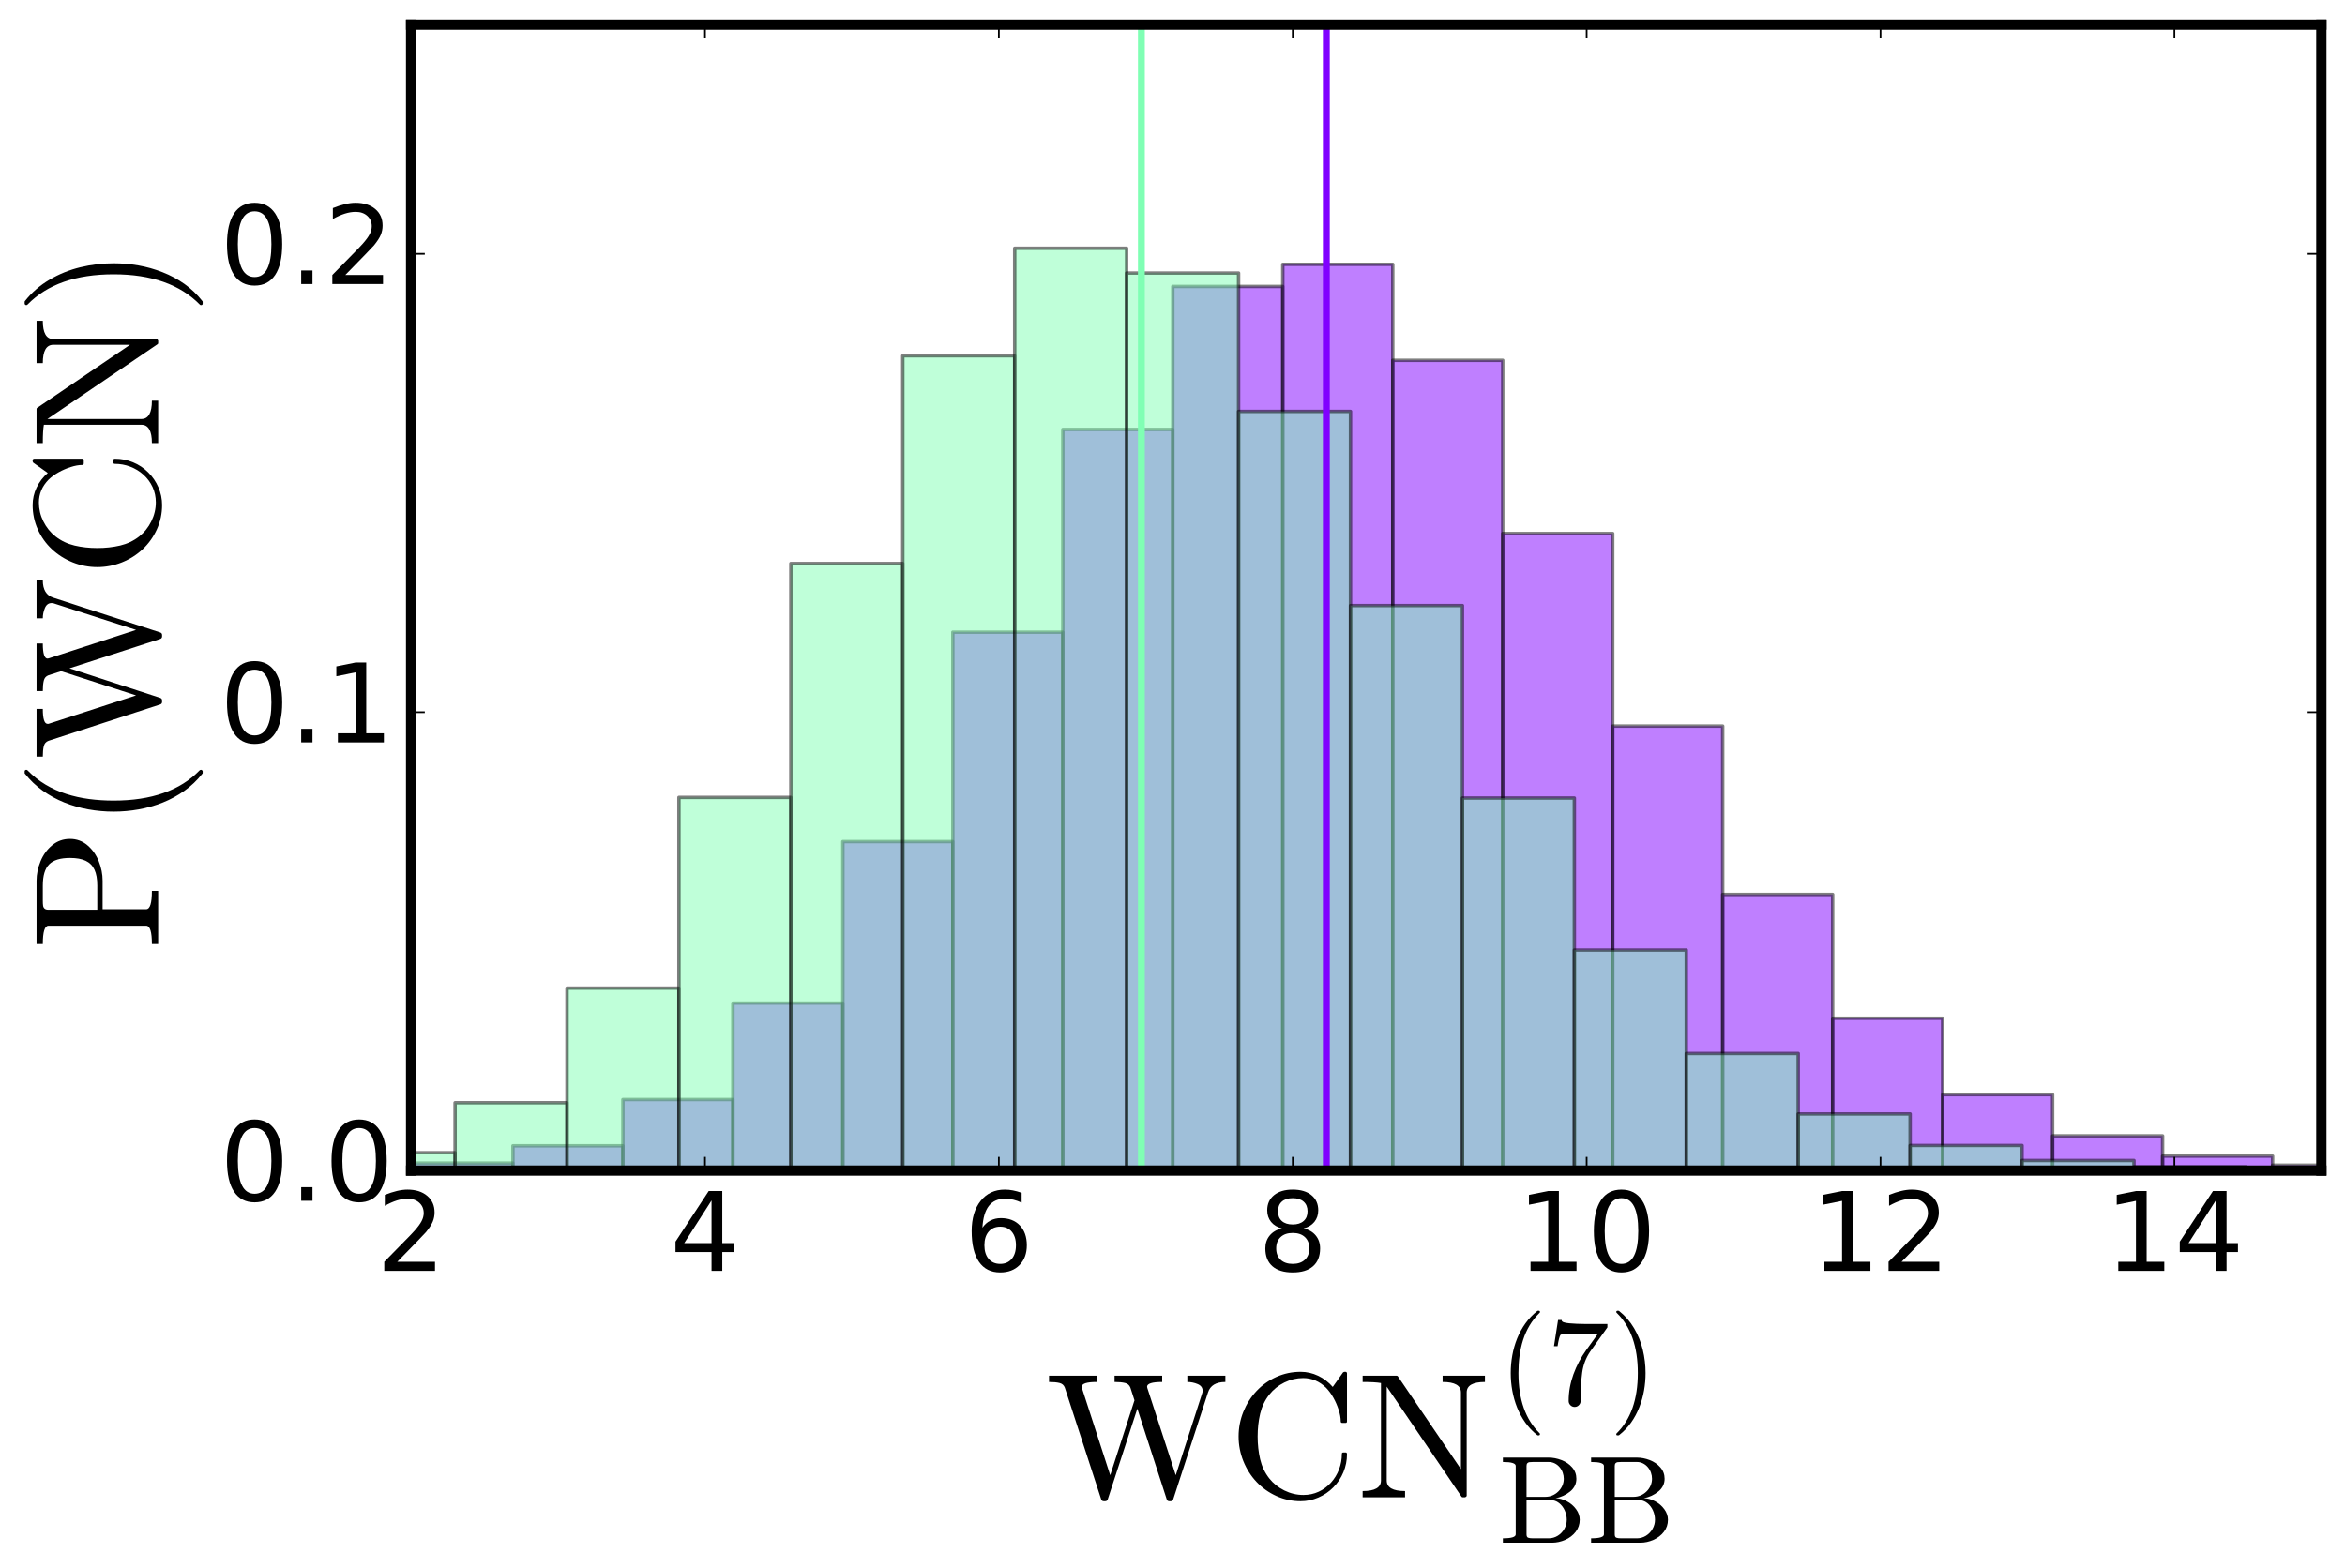 <?xml version="1.0" encoding="utf-8" standalone="no"?>
<!DOCTYPE svg PUBLIC "-//W3C//DTD SVG 1.1//EN"
  "http://www.w3.org/Graphics/SVG/1.1/DTD/svg11.dtd">
<!-- Created with matplotlib (http://matplotlib.org/) -->
<svg height="458pt" version="1.1" viewBox="0 0 685 458" width="685pt" xmlns="http://www.w3.org/2000/svg" xmlns:xlink="http://www.w3.org/1999/xlink">
 <defs>
  <style type="text/css">
*{stroke-linecap:butt;stroke-linejoin:round;stroke-miterlimit:100000;}
  </style>
 </defs>
 <g id="figure_1">
  <g id="patch_1">
   <path d="M 0 458.29 
L 685.29 458.29 
L 685.29 -0 
L 0 -0 
z
" style="fill:#ffffff;"/>
  </g>
  <g id="axes_1">
   <g id="patch_2">
    <path d="M 120.09 342 
L 678.09 342 
L 678.09 7.2 
L 120.09 7.2 
z
" style="fill:#ffffff;"/>
   </g>
   <g id="patch_3">
    <path clip-path="url(#p640c3ee01c)" d="M 53.456 342 
L 85.581 342 
L 85.581 341.948 
L 53.456 341.948 
z
" style="fill:#8000ff;opacity:0.5;stroke:#000000;stroke-linejoin:miter;"/>
   </g>
   <g id="patch_4">
    <path clip-path="url(#p640c3ee01c)" d="M 85.581 342 
L 117.707 342 
L 117.707 341.526 
L 85.581 341.526 
z
" style="fill:#8000ff;opacity:0.5;stroke:#000000;stroke-linejoin:miter;"/>
   </g>
   <g id="patch_5">
    <path clip-path="url(#p640c3ee01c)" d="M 117.707 342 
L 149.833 342 
L 149.833 339.824 
L 117.707 339.824 
z
" style="fill:#8000ff;opacity:0.5;stroke:#000000;stroke-linejoin:miter;"/>
   </g>
   <g id="patch_6">
    <path clip-path="url(#p640c3ee01c)" d="M 149.833 342 
L 181.958 342 
L 181.958 334.767 
L 149.833 334.767 
z
" style="fill:#8000ff;opacity:0.5;stroke:#000000;stroke-linejoin:miter;"/>
   </g>
   <g id="patch_7">
    <path clip-path="url(#p640c3ee01c)" d="M 181.958 342 
L 214.084 342 
L 214.084 321.252 
L 181.958 321.252 
z
" style="fill:#8000ff;opacity:0.5;stroke:#000000;stroke-linejoin:miter;"/>
   </g>
   <g id="patch_8">
    <path clip-path="url(#p640c3ee01c)" d="M 214.084 342 
L 246.21 342 
L 246.21 293.082 
L 214.084 293.082 
z
" style="fill:#8000ff;opacity:0.5;stroke:#000000;stroke-linejoin:miter;"/>
   </g>
   <g id="patch_9">
    <path clip-path="url(#p640c3ee01c)" d="M 246.21 342 
L 278.335 342 
L 278.335 245.893 
L 246.21 245.893 
z
" style="fill:#8000ff;opacity:0.5;stroke:#000000;stroke-linejoin:miter;"/>
   </g>
   <g id="patch_10">
    <path clip-path="url(#p640c3ee01c)" d="M 278.335 342 
L 310.461 342 
L 310.461 184.711 
L 278.335 184.711 
z
" style="fill:#8000ff;opacity:0.5;stroke:#000000;stroke-linejoin:miter;"/>
   </g>
   <g id="patch_11">
    <path clip-path="url(#p640c3ee01c)" d="M 310.461 342 
L 342.587 342 
L 342.587 125.485 
L 310.461 125.485 
z
" style="fill:#8000ff;opacity:0.5;stroke:#000000;stroke-linejoin:miter;"/>
   </g>
   <g id="patch_12">
    <path clip-path="url(#p640c3ee01c)" d="M 342.587 342 
L 374.712 342 
L 374.712 83.69 
L 342.587 83.69 
z
" style="fill:#8000ff;opacity:0.5;stroke:#000000;stroke-linejoin:miter;"/>
   </g>
   <g id="patch_13">
    <path clip-path="url(#p640c3ee01c)" d="M 374.712 342 
L 406.838 342 
L 406.838 77.226 
L 374.712 77.226 
z
" style="fill:#8000ff;opacity:0.5;stroke:#000000;stroke-linejoin:miter;"/>
   </g>
   <g id="patch_14">
    <path clip-path="url(#p640c3ee01c)" d="M 406.838 342 
L 438.963 342 
L 438.963 105.277 
L 406.838 105.277 
z
" style="fill:#8000ff;opacity:0.5;stroke:#000000;stroke-linejoin:miter;"/>
   </g>
   <g id="patch_15">
    <path clip-path="url(#p640c3ee01c)" d="M 438.963 342 
L 471.089 342 
L 471.089 155.868 
L 438.963 155.868 
z
" style="fill:#8000ff;opacity:0.5;stroke:#000000;stroke-linejoin:miter;"/>
   </g>
   <g id="patch_16">
    <path clip-path="url(#p640c3ee01c)" d="M 471.089 342 
L 503.215 342 
L 503.215 212.142 
L 471.089 212.142 
z
" style="fill:#8000ff;opacity:0.5;stroke:#000000;stroke-linejoin:miter;"/>
   </g>
   <g id="patch_17">
    <path clip-path="url(#p640c3ee01c)" d="M 503.215 342 
L 535.34 342 
L 535.34 261.326 
L 503.215 261.326 
z
" style="fill:#8000ff;opacity:0.5;stroke:#000000;stroke-linejoin:miter;"/>
   </g>
   <g id="patch_18">
    <path clip-path="url(#p640c3ee01c)" d="M 535.34 342 
L 567.466 342 
L 567.466 297.502 
L 535.34 297.502 
z
" style="fill:#8000ff;opacity:0.5;stroke:#000000;stroke-linejoin:miter;"/>
   </g>
   <g id="patch_19">
    <path clip-path="url(#p640c3ee01c)" d="M 567.466 342 
L 599.592 342 
L 599.592 319.83 
L 567.466 319.83 
z
" style="fill:#8000ff;opacity:0.5;stroke:#000000;stroke-linejoin:miter;"/>
   </g>
   <g id="patch_20">
    <path clip-path="url(#p640c3ee01c)" d="M 599.592 342 
L 631.717 342 
L 631.717 331.864 
L 599.592 331.864 
z
" style="fill:#8000ff;opacity:0.5;stroke:#000000;stroke-linejoin:miter;"/>
   </g>
   <g id="patch_21">
    <path clip-path="url(#p640c3ee01c)" d="M 631.717 342 
L 663.843 342 
L 663.843 337.785 
L 631.717 337.785 
z
" style="fill:#8000ff;opacity:0.5;stroke:#000000;stroke-linejoin:miter;"/>
   </g>
   <g id="patch_22">
    <path clip-path="url(#p640c3ee01c)" d="M 663.843 342 
L 695.968 342 
L 695.968 340.418 
L 663.843 340.418 
z
" style="fill:#8000ff;opacity:0.5;stroke:#000000;stroke-linejoin:miter;"/>
   </g>
   <g id="patch_23">
    <path clip-path="url(#p640c3ee01c)" d="M 695.968 342 
L 728.094 342 
L 728.094 341.475 
L 695.968 341.475 
z
" style="fill:#8000ff;opacity:0.5;stroke:#000000;stroke-linejoin:miter;"/>
   </g>
   <g id="patch_24">
    <path clip-path="url(#p640c3ee01c)" d="M 728.094 342 
L 760.22 342 
L 760.22 341.846 
L 728.094 341.846 
z
" style="fill:#8000ff;opacity:0.5;stroke:#000000;stroke-linejoin:miter;"/>
   </g>
   <g id="patch_25">
    <path clip-path="url(#p640c3ee01c)" d="M 760.22 342 
L 792.345 342 
L 792.345 341.966 
L 760.22 341.966 
z
" style="fill:#8000ff;opacity:0.5;stroke:#000000;stroke-linejoin:miter;"/>
   </g>
   <g id="patch_26">
    <path clip-path="url(#p640c3ee01c)" d="M 792.345 342 
L 824.471 342 
L 824.471 341.994 
L 792.345 341.994 
z
" style="fill:#8000ff;opacity:0.5;stroke:#000000;stroke-linejoin:miter;"/>
   </g>
   <g id="patch_27">
    <path clip-path="url(#p640c3ee01c)" d="M 824.471 342 
L 856.597 342 
L 856.597 341.996 
L 824.471 341.996 
z
" style="fill:#8000ff;opacity:0.5;stroke:#000000;stroke-linejoin:miter;"/>
   </g>
   <g id="patch_28">
    <path clip-path="url(#p640c3ee01c)" d="M 34.851 342 
L 67.546 342 
L 67.546 341.919 
L 34.851 341.919 
z
" style="fill:#80ffb4;opacity:0.5;stroke:#000000;stroke-linejoin:miter;"/>
   </g>
   <g id="patch_29">
    <path clip-path="url(#p640c3ee01c)" d="M 67.546 342 
L 100.241 342 
L 100.241 341.125 
L 67.546 341.125 
z
" style="fill:#80ffb4;opacity:0.5;stroke:#000000;stroke-linejoin:miter;"/>
   </g>
   <g id="patch_30">
    <path clip-path="url(#p640c3ee01c)" d="M 100.241 342 
L 132.936 342 
L 132.936 336.783 
L 100.241 336.783 
z
" style="fill:#80ffb4;opacity:0.5;stroke:#000000;stroke-linejoin:miter;"/>
   </g>
   <g id="patch_31">
    <path clip-path="url(#p640c3ee01c)" d="M 132.936 342 
L 165.631 342 
L 165.631 322.181 
L 132.936 322.181 
z
" style="fill:#80ffb4;opacity:0.5;stroke:#000000;stroke-linejoin:miter;"/>
   </g>
   <g id="patch_32">
    <path clip-path="url(#p640c3ee01c)" d="M 165.631 342 
L 198.325 342 
L 198.325 288.697 
L 165.631 288.697 
z
" style="fill:#80ffb4;opacity:0.5;stroke:#000000;stroke-linejoin:miter;"/>
   </g>
   <g id="patch_33">
    <path clip-path="url(#p640c3ee01c)" d="M 198.325 342 
L 231.02 342 
L 231.02 232.982 
L 198.325 232.982 
z
" style="fill:#80ffb4;opacity:0.5;stroke:#000000;stroke-linejoin:miter;"/>
   </g>
   <g id="patch_34">
    <path clip-path="url(#p640c3ee01c)" d="M 231.02 342 
L 263.715 342 
L 263.715 164.637 
L 231.02 164.637 
z
" style="fill:#80ffb4;opacity:0.5;stroke:#000000;stroke-linejoin:miter;"/>
   </g>
   <g id="patch_35">
    <path clip-path="url(#p640c3ee01c)" d="M 263.715 342 
L 296.41 342 
L 296.41 103.954 
L 263.715 103.954 
z
" style="fill:#80ffb4;opacity:0.5;stroke:#000000;stroke-linejoin:miter;"/>
   </g>
   <g id="patch_36">
    <path clip-path="url(#p640c3ee01c)" d="M 296.41 342 
L 329.105 342 
L 329.105 72.527 
L 296.41 72.527 
z
" style="fill:#80ffb4;opacity:0.5;stroke:#000000;stroke-linejoin:miter;"/>
   </g>
   <g id="patch_37">
    <path clip-path="url(#p640c3ee01c)" d="M 329.105 342 
L 361.8 342 
L 361.8 79.769 
L 329.105 79.769 
z
" style="fill:#80ffb4;opacity:0.5;stroke:#000000;stroke-linejoin:miter;"/>
   </g>
   <g id="patch_38">
    <path clip-path="url(#p640c3ee01c)" d="M 361.8 342 
L 394.495 342 
L 394.495 120.201 
L 361.8 120.201 
z
" style="fill:#80ffb4;opacity:0.5;stroke:#000000;stroke-linejoin:miter;"/>
   </g>
   <g id="patch_39">
    <path clip-path="url(#p640c3ee01c)" d="M 394.495 342 
L 427.19 342 
L 427.19 176.929 
L 394.495 176.929 
z
" style="fill:#80ffb4;opacity:0.5;stroke:#000000;stroke-linejoin:miter;"/>
   </g>
   <g id="patch_40">
    <path clip-path="url(#p640c3ee01c)" d="M 427.19 342 
L 459.885 342 
L 459.885 233.166 
L 427.19 233.166 
z
" style="fill:#80ffb4;opacity:0.5;stroke:#000000;stroke-linejoin:miter;"/>
   </g>
   <g id="patch_41">
    <path clip-path="url(#p640c3ee01c)" d="M 459.885 342 
L 492.58 342 
L 492.58 277.582 
L 459.885 277.582 
z
" style="fill:#80ffb4;opacity:0.5;stroke:#000000;stroke-linejoin:miter;"/>
   </g>
   <g id="patch_42">
    <path clip-path="url(#p640c3ee01c)" d="M 492.58 342 
L 525.275 342 
L 525.275 307.798 
L 492.58 307.798 
z
" style="fill:#80ffb4;opacity:0.5;stroke:#000000;stroke-linejoin:miter;"/>
   </g>
   <g id="patch_43">
    <path clip-path="url(#p640c3ee01c)" d="M 525.275 342 
L 557.969 342 
L 557.969 325.463 
L 525.275 325.463 
z
" style="fill:#80ffb4;opacity:0.5;stroke:#000000;stroke-linejoin:miter;"/>
   </g>
   <g id="patch_44">
    <path clip-path="url(#p640c3ee01c)" d="M 557.969 342 
L 590.664 342 
L 590.664 334.665 
L 557.969 334.665 
z
" style="fill:#80ffb4;opacity:0.5;stroke:#000000;stroke-linejoin:miter;"/>
   </g>
   <g id="patch_45">
    <path clip-path="url(#p640c3ee01c)" d="M 590.664 342 
L 623.359 342 
L 623.359 339.054 
L 590.664 339.054 
z
" style="fill:#80ffb4;opacity:0.5;stroke:#000000;stroke-linejoin:miter;"/>
   </g>
   <g id="patch_46">
    <path clip-path="url(#p640c3ee01c)" d="M 623.359 342 
L 656.054 342 
L 656.054 340.923 
L 623.359 340.923 
z
" style="fill:#80ffb4;opacity:0.5;stroke:#000000;stroke-linejoin:miter;"/>
   </g>
   <g id="patch_47">
    <path clip-path="url(#p640c3ee01c)" d="M 656.054 342 
L 688.749 342 
L 688.749 341.643 
L 656.054 341.643 
z
" style="fill:#80ffb4;opacity:0.5;stroke:#000000;stroke-linejoin:miter;"/>
   </g>
   <g id="patch_48">
    <path clip-path="url(#p640c3ee01c)" d="M 688.749 342 
L 721.444 342 
L 721.444 341.892 
L 688.749 341.892 
z
" style="fill:#80ffb4;opacity:0.5;stroke:#000000;stroke-linejoin:miter;"/>
   </g>
   <g id="patch_49">
    <path clip-path="url(#p640c3ee01c)" d="M 721.444 342 
L 754.139 342 
L 754.139 341.967 
L 721.444 341.967 
z
" style="fill:#80ffb4;opacity:0.5;stroke:#000000;stroke-linejoin:miter;"/>
   </g>
   <g id="patch_50">
    <path clip-path="url(#p640c3ee01c)" d="M 754.139 342 
L 786.834 342 
L 786.834 341.993 
L 754.139 341.993 
z
" style="fill:#80ffb4;opacity:0.5;stroke:#000000;stroke-linejoin:miter;"/>
   </g>
   <g id="patch_51">
    <path clip-path="url(#p640c3ee01c)" d="M 786.834 342 
L 819.529 342 
L 819.529 341.998 
L 786.834 341.998 
z
" style="fill:#80ffb4;opacity:0.5;stroke:#000000;stroke-linejoin:miter;"/>
   </g>
   <g id="patch_52">
    <path clip-path="url(#p640c3ee01c)" d="M 819.529 342 
L 852.224 342 
L 852.224 342 
L 819.529 342 
z
" style="fill:#80ffb4;opacity:0.5;stroke:#000000;stroke-linejoin:miter;"/>
   </g>
   <g id="line2d_1">
    <path clip-path="url(#p640c3ee01c)" d="M 387.435 342 
L 387.435 193.2 
L 387.435 44.4 
L 387.435 -1 
" style="fill:none;stroke:#8000ff;stroke-linecap:square;stroke-width:2.0;"/>
   </g>
   <g id="line2d_2">
    <path clip-path="url(#p640c3ee01c)" d="M 333.411 342 
L 333.411 193.2 
L 333.411 44.4 
L 333.411 -1 
" style="fill:none;stroke:#80ffb4;stroke-linecap:square;stroke-width:2.0;"/>
   </g>
   <g id="patch_53">
    <path d="M 120.09 7.2 
L 678.09 7.2 
" style="fill:none;stroke:#000000;stroke-linecap:square;stroke-linejoin:miter;stroke-width:3.0;"/>
   </g>
   <g id="patch_54">
    <path d="M 678.09 342 
L 678.09 7.2 
" style="fill:none;stroke:#000000;stroke-linecap:square;stroke-linejoin:miter;stroke-width:3.0;"/>
   </g>
   <g id="patch_55">
    <path d="M 120.09 342 
L 678.09 342 
" style="fill:none;stroke:#000000;stroke-linecap:square;stroke-linejoin:miter;stroke-width:3.0;"/>
   </g>
   <g id="patch_56">
    <path d="M 120.09 342 
L 120.09 7.2 
" style="fill:none;stroke:#000000;stroke-linecap:square;stroke-linejoin:miter;stroke-width:3.0;"/>
   </g>
   <g id="matplotlib.axis_1">
    <g id="xtick_1">
     <g id="line2d_3">
      <defs>
       <path d="M 0 0 
L 0 -4 
" id="me460a46919" style="stroke:#000000;stroke-width:0.5;"/>
      </defs>
      <g>
       <use style="stroke:#000000;stroke-width:0.5;" x="120.09" xlink:href="#me460a46919" y="342"/>
      </g>
     </g>
     <g id="line2d_4">
      <defs>
       <path d="M 0 0 
L 0 4 
" id="m6bf2a98b2a" style="stroke:#000000;stroke-width:0.5;"/>
      </defs>
      <g>
       <use style="stroke:#000000;stroke-width:0.5;" x="120.09" xlink:href="#m6bf2a98b2a" y="7.2"/>
      </g>
     </g>
     <g id="text_1">
      <!-- 2 -->
      <defs>
       <path d="M 19.188 8.297 
L 53.609 8.297 
L 53.609 0 
L 7.328 0 
L 7.328 8.297 
Q 12.938 14.109 22.625 23.891 
Q 32.328 33.688 34.812 36.531 
Q 39.547 41.844 41.422 45.531 
Q 43.312 49.219 43.312 52.781 
Q 43.312 58.594 39.234 62.25 
Q 35.156 65.922 28.609 65.922 
Q 23.969 65.922 18.812 64.312 
Q 13.672 62.703 7.812 59.422 
L 7.812 69.391 
Q 13.766 71.781 18.938 73 
Q 24.125 74.219 28.422 74.219 
Q 39.75 74.219 46.484 68.547 
Q 53.219 62.891 53.219 53.422 
Q 53.219 48.922 51.531 44.891 
Q 49.859 40.875 45.406 35.406 
Q 44.188 33.984 37.641 27.219 
Q 31.109 20.453 19.188 8.297 
" id="BitstreamVeraSans-Roman-32"/>
      </defs>
      <g transform="translate(109.91 371.315)scale(0.32 -0.32)">
       <use xlink:href="#BitstreamVeraSans-Roman-32"/>
      </g>
     </g>
    </g>
    <g id="xtick_2">
     <g id="line2d_5">
      <g>
       <use style="stroke:#000000;stroke-width:0.5;" x="205.936" xlink:href="#me460a46919" y="342"/>
      </g>
     </g>
     <g id="line2d_6">
      <g>
       <use style="stroke:#000000;stroke-width:0.5;" x="205.936" xlink:href="#m6bf2a98b2a" y="7.2"/>
      </g>
     </g>
     <g id="text_2">
      <!-- 4 -->
      <defs>
       <path d="M 37.797 64.312 
L 12.891 25.391 
L 37.797 25.391 
z
M 35.203 72.906 
L 47.609 72.906 
L 47.609 25.391 
L 58.016 25.391 
L 58.016 17.188 
L 47.609 17.188 
L 47.609 0 
L 37.797 0 
L 37.797 17.188 
L 4.891 17.188 
L 4.891 26.703 
z
" id="BitstreamVeraSans-Roman-34"/>
      </defs>
      <g transform="translate(195.756 371.315)scale(0.32 -0.32)">
       <use xlink:href="#BitstreamVeraSans-Roman-34"/>
      </g>
     </g>
    </g>
    <g id="xtick_3">
     <g id="line2d_7">
      <g>
       <use style="stroke:#000000;stroke-width:0.5;" x="291.782" xlink:href="#me460a46919" y="342"/>
      </g>
     </g>
     <g id="line2d_8">
      <g>
       <use style="stroke:#000000;stroke-width:0.5;" x="291.782" xlink:href="#m6bf2a98b2a" y="7.2"/>
      </g>
     </g>
     <g id="text_3">
      <!-- 6 -->
      <defs>
       <path d="M 33.016 40.375 
Q 26.375 40.375 22.484 35.828 
Q 18.609 31.297 18.609 23.391 
Q 18.609 15.531 22.484 10.953 
Q 26.375 6.391 33.016 6.391 
Q 39.656 6.391 43.531 10.953 
Q 47.406 15.531 47.406 23.391 
Q 47.406 31.297 43.531 35.828 
Q 39.656 40.375 33.016 40.375 
M 52.594 71.297 
L 52.594 62.312 
Q 48.875 64.062 45.094 64.984 
Q 41.312 65.922 37.594 65.922 
Q 27.828 65.922 22.672 59.328 
Q 17.531 52.734 16.797 39.406 
Q 19.672 43.656 24.016 45.922 
Q 28.375 48.188 33.594 48.188 
Q 44.578 48.188 50.953 41.516 
Q 57.328 34.859 57.328 23.391 
Q 57.328 12.156 50.688 5.359 
Q 44.047 -1.422 33.016 -1.422 
Q 20.359 -1.422 13.672 8.266 
Q 6.984 17.969 6.984 36.375 
Q 6.984 53.656 15.188 63.938 
Q 23.391 74.219 37.203 74.219 
Q 40.922 74.219 44.703 73.484 
Q 48.484 72.75 52.594 71.297 
" id="BitstreamVeraSans-Roman-36"/>
      </defs>
      <g transform="translate(281.602 371.315)scale(0.32 -0.32)">
       <use xlink:href="#BitstreamVeraSans-Roman-36"/>
      </g>
     </g>
    </g>
    <g id="xtick_4">
     <g id="line2d_9">
      <g>
       <use style="stroke:#000000;stroke-width:0.5;" x="377.628" xlink:href="#me460a46919" y="342"/>
      </g>
     </g>
     <g id="line2d_10">
      <g>
       <use style="stroke:#000000;stroke-width:0.5;" x="377.628" xlink:href="#m6bf2a98b2a" y="7.2"/>
      </g>
     </g>
     <g id="text_4">
      <!-- 8 -->
      <defs>
       <path d="M 31.781 34.625 
Q 24.75 34.625 20.719 30.859 
Q 16.703 27.094 16.703 20.516 
Q 16.703 13.922 20.719 10.156 
Q 24.75 6.391 31.781 6.391 
Q 38.812 6.391 42.859 10.172 
Q 46.922 13.969 46.922 20.516 
Q 46.922 27.094 42.891 30.859 
Q 38.875 34.625 31.781 34.625 
M 21.922 38.812 
Q 15.578 40.375 12.031 44.719 
Q 8.5 49.078 8.5 55.328 
Q 8.5 64.062 14.719 69.141 
Q 20.953 74.219 31.781 74.219 
Q 42.672 74.219 48.875 69.141 
Q 55.078 64.062 55.078 55.328 
Q 55.078 49.078 51.531 44.719 
Q 48 40.375 41.703 38.812 
Q 48.828 37.156 52.797 32.312 
Q 56.781 27.484 56.781 20.516 
Q 56.781 9.906 50.312 4.234 
Q 43.844 -1.422 31.781 -1.422 
Q 19.734 -1.422 13.25 4.234 
Q 6.781 9.906 6.781 20.516 
Q 6.781 27.484 10.781 32.312 
Q 14.797 37.156 21.922 38.812 
M 18.312 54.391 
Q 18.312 48.734 21.844 45.562 
Q 25.391 42.391 31.781 42.391 
Q 38.141 42.391 41.719 45.562 
Q 45.312 48.734 45.312 54.391 
Q 45.312 60.062 41.719 63.234 
Q 38.141 66.406 31.781 66.406 
Q 25.391 66.406 21.844 63.234 
Q 18.312 60.062 18.312 54.391 
" id="BitstreamVeraSans-Roman-38"/>
      </defs>
      <g transform="translate(367.448 371.315)scale(0.32 -0.32)">
       <use xlink:href="#BitstreamVeraSans-Roman-38"/>
      </g>
     </g>
    </g>
    <g id="xtick_5">
     <g id="line2d_11">
      <g>
       <use style="stroke:#000000;stroke-width:0.5;" x="463.475" xlink:href="#me460a46919" y="342"/>
      </g>
     </g>
     <g id="line2d_12">
      <g>
       <use style="stroke:#000000;stroke-width:0.5;" x="463.475" xlink:href="#m6bf2a98b2a" y="7.2"/>
      </g>
     </g>
     <g id="text_5">
      <!-- 10 -->
      <defs>
       <path d="M 31.781 66.406 
Q 24.172 66.406 20.328 58.906 
Q 16.5 51.422 16.5 36.375 
Q 16.5 21.391 20.328 13.891 
Q 24.172 6.391 31.781 6.391 
Q 39.453 6.391 43.281 13.891 
Q 47.125 21.391 47.125 36.375 
Q 47.125 51.422 43.281 58.906 
Q 39.453 66.406 31.781 66.406 
M 31.781 74.219 
Q 44.047 74.219 50.516 64.516 
Q 56.984 54.828 56.984 36.375 
Q 56.984 17.969 50.516 8.266 
Q 44.047 -1.422 31.781 -1.422 
Q 19.531 -1.422 13.062 8.266 
Q 6.594 17.969 6.594 36.375 
Q 6.594 54.828 13.062 64.516 
Q 19.531 74.219 31.781 74.219 
" id="BitstreamVeraSans-Roman-30"/>
       <path d="M 12.406 8.297 
L 28.516 8.297 
L 28.516 63.922 
L 10.984 60.406 
L 10.984 69.391 
L 28.422 72.906 
L 38.281 72.906 
L 38.281 8.297 
L 54.391 8.297 
L 54.391 0 
L 12.406 0 
z
" id="BitstreamVeraSans-Roman-31"/>
      </defs>
      <g transform="translate(443.115 371.315)scale(0.32 -0.32)">
       <use xlink:href="#BitstreamVeraSans-Roman-31"/>
       <use x="63.623" xlink:href="#BitstreamVeraSans-Roman-30"/>
      </g>
     </g>
    </g>
    <g id="xtick_6">
     <g id="line2d_13">
      <g>
       <use style="stroke:#000000;stroke-width:0.5;" x="549.321" xlink:href="#me460a46919" y="342"/>
      </g>
     </g>
     <g id="line2d_14">
      <g>
       <use style="stroke:#000000;stroke-width:0.5;" x="549.321" xlink:href="#m6bf2a98b2a" y="7.2"/>
      </g>
     </g>
     <g id="text_6">
      <!-- 12 -->
      <g transform="translate(528.961 371.315)scale(0.32 -0.32)">
       <use xlink:href="#BitstreamVeraSans-Roman-31"/>
       <use x="63.623" xlink:href="#BitstreamVeraSans-Roman-32"/>
      </g>
     </g>
    </g>
    <g id="xtick_7">
     <g id="line2d_15">
      <g>
       <use style="stroke:#000000;stroke-width:0.5;" x="635.167" xlink:href="#me460a46919" y="342"/>
      </g>
     </g>
     <g id="line2d_16">
      <g>
       <use style="stroke:#000000;stroke-width:0.5;" x="635.167" xlink:href="#m6bf2a98b2a" y="7.2"/>
      </g>
     </g>
     <g id="text_7">
      <!-- 14 -->
      <g transform="translate(614.807 371.315)scale(0.32 -0.32)">
       <use xlink:href="#BitstreamVeraSans-Roman-31"/>
       <use x="63.623" xlink:href="#BitstreamVeraSans-Roman-34"/>
      </g>
     </g>
    </g>
    <g id="text_8">
     <!-- ${\rm WCN}_{\rm BB}^{(7)}$ -->
     <defs>
      <path d="M 17.391 2.594 
Q 17.391 8.156 18.359 13.469 
Q 19.344 18.797 21.219 24 
Q 23.094 29.203 25.75 34.203 
Q 28.422 39.203 31.594 43.609 
L 40.719 56.297 
L 29.297 56.297 
Q 11.531 56.297 10.984 55.812 
Q 9.672 54.203 8.5 46.578 
L 5.609 46.578 
L 8.891 67.578 
L 11.812 67.578 
L 11.812 67.281 
Q 11.812 65.484 17.922 64.938 
Q 24.031 64.406 29.891 64.406 
L 48.484 64.406 
L 48.484 61.812 
Q 48.484 61.719 48.453 61.672 
Q 48.438 61.625 48.391 61.531 
L 34.625 42.188 
Q 29.547 34.672 28.266 25.484 
Q 27 16.312 27 2.594 
Q 27 0.641 25.578 -0.781 
Q 24.172 -2.203 22.219 -2.203 
Q 20.219 -2.203 18.797 -0.781 
Q 17.391 0.641 17.391 2.594 
" id="Cmr10-37"/>
      <path d="M 3.078 0 
L 3.078 3.516 
Q 13.375 3.516 13.375 9.422 
L 13.375 64.203 
Q 10.109 64.797 3.078 64.797 
L 3.078 68.312 
L 22.219 68.312 
Q 22.703 68.312 22.906 67.922 
L 58.297 15.828 
L 58.297 58.891 
Q 58.297 64.797 48 64.797 
L 48 68.312 
L 71.781 68.312 
L 71.781 64.797 
Q 61.531 64.797 61.531 58.891 
L 61.531 0.875 
Q 61.531 0.594 61.141 0.297 
Q 60.75 0 60.5 0 
L 59.281 0 
Q 58.797 0 58.594 0.391 
L 16.609 62.203 
L 16.609 9.422 
Q 16.609 3.516 26.906 3.516 
L 26.906 0 
z
" id="Cmr10-4e"/>
      <path d="M 31 -24.812 
Q 25.438 -20.406 21.406 -14.719 
Q 17.391 -9.031 14.812 -2.578 
Q 12.25 3.859 10.984 10.891 
Q 9.719 17.922 9.719 25 
Q 9.719 32.172 10.984 39.203 
Q 12.25 46.234 14.859 52.734 
Q 17.484 59.234 21.531 64.891 
Q 25.594 70.562 31 74.812 
Q 31 75 31.5 75 
L 32.422 75 
Q 32.719 75 32.953 74.734 
Q 33.203 74.469 33.203 74.125 
Q 33.203 73.688 33.016 73.484 
Q 28.125 68.703 24.875 63.234 
Q 21.625 57.766 19.641 51.578 
Q 17.672 45.406 16.797 38.781 
Q 15.922 32.172 15.922 25 
Q 15.922 -6.781 32.906 -23.297 
Q 33.203 -23.578 33.203 -24.125 
Q 33.203 -24.359 32.938 -24.672 
Q 32.672 -25 32.422 -25 
L 31.5 -25 
Q 31 -25 31 -24.812 
" id="Cmr10-28"/>
      <path d="M 6.5 -25 
Q 5.609 -25 5.609 -24.125 
Q 5.609 -23.688 5.812 -23.484 
Q 22.906 -6.781 22.906 25 
Q 22.906 56.781 6 73.297 
Q 5.609 73.531 5.609 74.125 
Q 5.609 74.469 5.875 74.734 
Q 6.156 75 6.5 75 
L 7.422 75 
Q 7.719 75 7.906 74.812 
Q 15.094 69.141 19.875 61.031 
Q 24.656 52.938 26.875 43.75 
Q 29.109 34.578 29.109 25 
Q 29.109 17.922 27.906 11.062 
Q 26.703 4.203 24.094 -2.453 
Q 21.484 -9.125 17.484 -14.766 
Q 13.484 -20.406 7.906 -24.812 
Q 7.719 -25 7.422 -25 
z
" id="Cmr10-29"/>
      <path d="M 3.422 0 
L 3.422 3.516 
Q 13.719 3.516 13.719 6.688 
L 13.719 61.625 
Q 13.719 64.797 3.422 64.797 
L 3.422 68.312 
L 40.188 68.312 
Q 45.266 68.312 50.438 66.328 
Q 55.609 64.359 59 60.469 
Q 62.406 56.594 62.406 51.312 
Q 62.406 45.219 57.391 41.094 
Q 52.391 36.969 45.703 35.688 
Q 50.047 35.688 54.641 33.297 
Q 59.234 30.906 62.156 26.906 
Q 65.094 22.906 65.094 18.406 
Q 65.094 12.938 61.844 8.734 
Q 58.594 4.547 53.422 2.266 
Q 48.25 0 43.016 0 
z
M 22.406 6.688 
Q 22.406 4.547 23.625 4.031 
Q 24.859 3.516 27.484 3.516 
L 40.188 3.516 
Q 44.094 3.516 47.438 5.562 
Q 50.781 7.625 52.734 11.062 
Q 54.688 14.5 54.688 18.406 
Q 54.688 22.219 53.078 25.859 
Q 51.469 29.5 48.453 31.844 
Q 45.453 34.188 41.609 34.188 
L 22.406 34.188 
z
M 22.406 36.812 
L 37.406 36.812 
Q 40.438 36.812 43.094 37.906 
Q 45.75 39.016 47.875 41.094 
Q 50 43.172 51.141 45.781 
Q 52.297 48.391 52.297 51.312 
Q 52.297 53.906 51.438 56.297 
Q 50.594 58.688 48.922 60.641 
Q 47.266 62.594 45.016 63.688 
Q 42.781 64.797 40.188 64.797 
L 27.484 64.797 
Q 25.688 64.797 24.688 64.641 
Q 23.688 64.5 23.047 63.797 
Q 22.406 63.094 22.406 61.625 
z
" id="Cmr10-42"/>
      <path d="M 22.797 10.688 
Q 26.219 6.344 31.344 3.828 
Q 36.469 1.312 42 1.312 
Q 46.625 1.312 50.578 3.141 
Q 54.547 4.984 57.5 8.25 
Q 60.453 11.531 62.031 15.672 
Q 63.625 19.828 63.625 24.422 
Q 63.625 25.203 64.5 25.203 
L 65.719 25.203 
Q 66.5 25.203 66.5 24.219 
Q 66.5 19 64.5 14.141 
Q 62.5 9.281 58.828 5.594 
Q 55.172 1.906 50.406 -0.141 
Q 45.656 -2.203 40.484 -2.203 
Q 33.297 -2.203 26.875 0.703 
Q 20.453 3.609 15.688 8.656 
Q 10.938 13.719 8.266 20.359 
Q 5.609 27 5.609 34.188 
Q 5.609 41.359 8.266 48 
Q 10.938 54.641 15.688 59.719 
Q 20.453 64.797 26.875 67.656 
Q 33.297 70.516 40.484 70.516 
Q 45.609 70.516 50.297 68.281 
Q 54.984 66.062 58.5 62.016 
L 64.312 70.219 
Q 64.891 70.516 64.984 70.516 
L 65.719 70.516 
Q 66.016 70.516 66.25 70.266 
Q 66.5 70.016 66.5 69.672 
L 66.5 42.672 
Q 66.5 41.797 65.719 41.797 
L 63.922 41.797 
Q 62.984 41.797 62.984 42.672 
Q 62.984 45.562 61.828 49.125 
Q 60.688 52.688 58.906 55.875 
Q 57.125 59.078 54.781 61.531 
Q 49.172 67 41.891 67 
Q 36.375 67 31.312 64.5 
Q 26.266 62.016 22.797 57.625 
Q 19.141 52.938 17.719 46.953 
Q 16.312 40.969 16.312 34.188 
Q 16.312 27.391 17.719 21.375 
Q 19.141 15.375 22.797 10.688 
" id="Cmr10-43"/>
      <path d="M 31.109 -1.125 
L 10.688 61.625 
Q 9.906 63.719 7.656 64.25 
Q 5.422 64.797 1.812 64.797 
L 1.812 68.312 
L 28.609 68.312 
L 28.609 64.797 
Q 20.219 64.797 20.219 62.109 
L 20.219 61.625 
L 36.188 12.406 
L 49.812 54.5 
L 47.516 61.625 
Q 46.734 63.719 44.484 64.25 
Q 42.234 64.797 38.625 64.797 
L 38.625 68.312 
L 65.375 68.312 
L 65.375 64.797 
Q 56.891 64.797 56.891 62.109 
Q 56.891 61.969 56.984 61.672 
Q 57.078 61.375 57.078 61.281 
L 73 12.406 
L 87.984 58.891 
Q 88.094 59.188 88.094 59.812 
Q 88.094 62.453 85.297 63.625 
Q 82.516 64.797 79.5 64.797 
L 79.5 68.312 
L 100.875 68.312 
L 100.875 64.797 
Q 92.969 64.797 91.109 58.891 
L 71.578 -1.125 
Q 71.234 -2.203 70.125 -2.203 
L 69.391 -2.203 
Q 68.266 -2.203 67.922 -1.125 
L 51.422 49.812 
L 34.812 -1.125 
Q 34.469 -2.203 33.297 -2.203 
L 32.625 -2.203 
Q 31.453 -2.203 31.109 -1.125 
" id="Cmr10-57"/>
     </defs>
     <g transform="translate(305.49 437.57)scale(0.52 -0.52)">
      <use transform="translate(0.0 0.191)" xlink:href="#Cmr10-57"/>
      <use transform="translate(102.686 0.191)" xlink:href="#Cmr10-43"/>
      <use transform="translate(174.902 0.191)" xlink:href="#Cmr10-4e"/>
      <use transform="translate(254.366 52.5)scale(0.7)" xlink:href="#Cmr10-28"/>
      <use transform="translate(281.539 52.5)scale(0.7)" xlink:href="#Cmr10-37"/>
      <use transform="translate(316.539 52.5)scale(0.7)" xlink:href="#Cmr10-29"/>
      <use transform="translate(254.366 -25.319)scale(0.7)" xlink:href="#Cmr10-42"/>
      <use transform="translate(303.927 -25.319)scale(0.7)" xlink:href="#Cmr10-42"/>
     </g>
    </g>
   </g>
   <g id="matplotlib.axis_2">
    <g id="ytick_1">
     <g id="line2d_17">
      <defs>
       <path d="M 0 0 
L 4 0 
" id="m23c8083bc6" style="stroke:#000000;stroke-width:0.5;"/>
      </defs>
      <g>
       <use style="stroke:#000000;stroke-width:0.5;" x="120.09" xlink:href="#m23c8083bc6" y="342"/>
      </g>
     </g>
     <g id="line2d_18">
      <defs>
       <path d="M 0 0 
L -4 0 
" id="m310f4c3309" style="stroke:#000000;stroke-width:0.5;"/>
      </defs>
      <g>
       <use style="stroke:#000000;stroke-width:0.5;" x="678.09" xlink:href="#m310f4c3309" y="342"/>
      </g>
     </g>
     <g id="text_9">
      <!-- 0.0 -->
      <defs>
       <path d="M 10.688 12.406 
L 21 12.406 
L 21 0 
L 10.688 0 
z
" id="BitstreamVeraSans-Roman-2e"/>
      </defs>
      <g transform="translate(64.2 350.83)scale(0.32 -0.32)">
       <use xlink:href="#BitstreamVeraSans-Roman-30"/>
       <use x="63.623" xlink:href="#BitstreamVeraSans-Roman-2e"/>
       <use x="95.41" xlink:href="#BitstreamVeraSans-Roman-30"/>
      </g>
     </g>
    </g>
    <g id="ytick_2">
     <g id="line2d_19">
      <g>
       <use style="stroke:#000000;stroke-width:0.5;" x="120.09" xlink:href="#m23c8083bc6" y="208.08"/>
      </g>
     </g>
     <g id="line2d_20">
      <g>
       <use style="stroke:#000000;stroke-width:0.5;" x="678.09" xlink:href="#m310f4c3309" y="208.08"/>
      </g>
     </g>
     <g id="text_10">
      <!-- 0.1 -->
      <g transform="translate(64.2 216.91)scale(0.32 -0.32)">
       <use xlink:href="#BitstreamVeraSans-Roman-30"/>
       <use x="63.623" xlink:href="#BitstreamVeraSans-Roman-2e"/>
       <use x="95.41" xlink:href="#BitstreamVeraSans-Roman-31"/>
      </g>
     </g>
    </g>
    <g id="ytick_3">
     <g id="line2d_21">
      <g>
       <use style="stroke:#000000;stroke-width:0.5;" x="120.09" xlink:href="#m23c8083bc6" y="74.16"/>
      </g>
     </g>
     <g id="line2d_22">
      <g>
       <use style="stroke:#000000;stroke-width:0.5;" x="678.09" xlink:href="#m310f4c3309" y="74.16"/>
      </g>
     </g>
     <g id="text_11">
      <!-- 0.2 -->
      <g transform="translate(64.2 82.99)scale(0.32 -0.32)">
       <use xlink:href="#BitstreamVeraSans-Roman-30"/>
       <use x="63.623" xlink:href="#BitstreamVeraSans-Roman-2e"/>
       <use x="95.41" xlink:href="#BitstreamVeraSans-Roman-32"/>
      </g>
     </g>
    </g>
    <g id="text_12">
     <!-- ${\rm P}({\rm WCN})$ -->
     <defs>
      <path d="M 3.328 0 
L 3.328 3.516 
Q 13.625 3.516 13.625 6.688 
L 13.625 61.625 
Q 13.625 64.797 3.328 64.797 
L 3.328 68.312 
L 38.922 68.312 
Q 44.391 68.312 49.859 66.062 
Q 55.328 63.812 58.859 59.516 
Q 62.406 55.219 62.406 49.516 
Q 62.406 43.953 58.844 39.75 
Q 55.281 35.547 49.859 33.375 
Q 44.438 31.203 38.922 31.203 
L 22.906 31.203 
L 22.906 6.688 
Q 22.906 3.516 33.203 3.516 
L 33.203 0 
z
M 22.609 34.188 
L 36.188 34.188 
Q 41.703 34.188 45.109 35.766 
Q 48.531 37.359 50.109 40.703 
Q 51.703 44.047 51.703 49.516 
Q 51.703 57.672 48.109 61.234 
Q 44.531 64.797 36.188 64.797 
L 27.688 64.797 
Q 25.875 64.797 24.875 64.641 
Q 23.875 64.5 23.234 63.797 
Q 22.609 63.094 22.609 61.625 
z
" id="Cmr10-50"/>
     </defs>
     <g transform="translate(46.2 277.56)rotate(-90.0)scale(0.52 -0.52)">
      <use xlink:href="#Cmr10-50"/>
      <use transform="translate(68.018 0.0)" xlink:href="#Cmr10-28"/>
      <use transform="translate(106.836 0.0)" xlink:href="#Cmr10-57"/>
      <use transform="translate(209.521 0.0)" xlink:href="#Cmr10-43"/>
      <use transform="translate(281.738 0.0)" xlink:href="#Cmr10-4e"/>
      <use transform="translate(356.738 0.0)" xlink:href="#Cmr10-29"/>
     </g>
    </g>
   </g>
  </g>
 </g>
 <defs>
  <clipPath id="p640c3ee01c">
   <rect height="334.8" width="558.0" x="120.09" y="7.2"/>
  </clipPath>
 </defs>
</svg>
